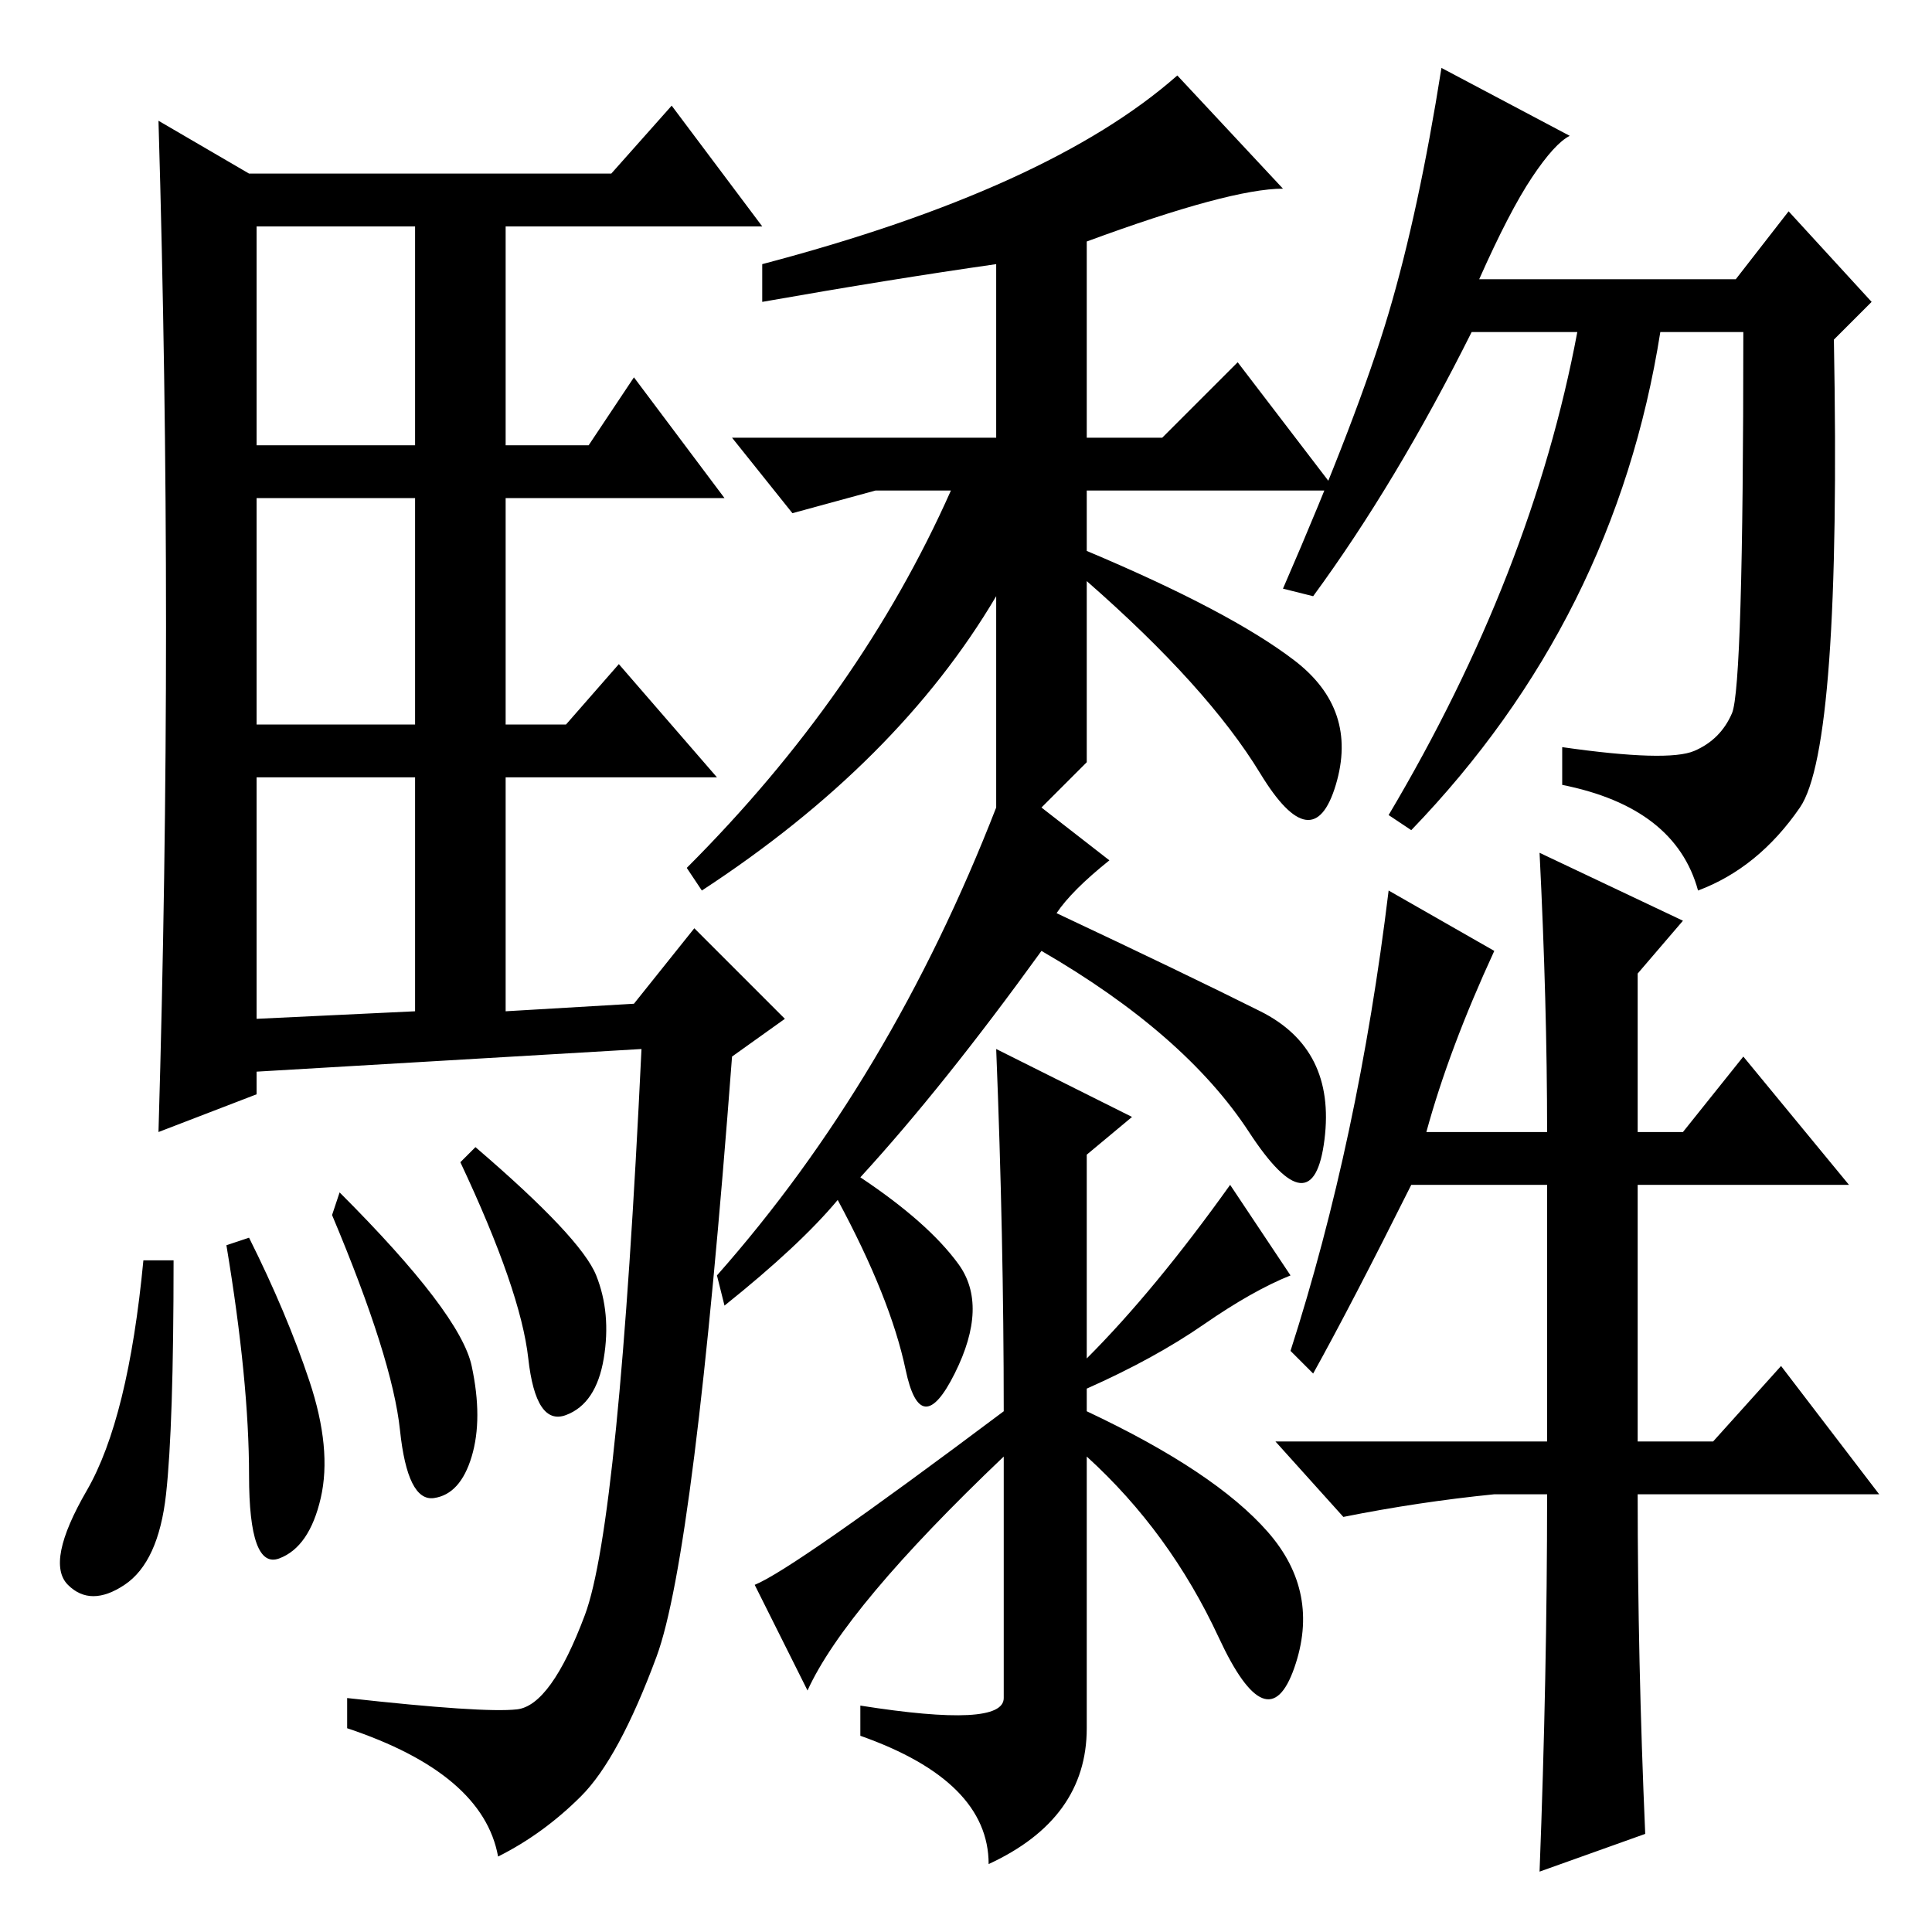 <?xml version="1.0" standalone="no"?>
<!DOCTYPE svg PUBLIC "-//W3C//DTD SVG 1.1//EN" "http://www.w3.org/Graphics/SVG/1.1/DTD/svg11.dtd" >
<svg xmlns="http://www.w3.org/2000/svg" xmlns:xlink="http://www.w3.org/1999/xlink" version="1.1" viewBox="0 -36 256 256">
  <g transform="matrix(1 0 0 -1 0 220)">
   <path fill="currentColor"
d="M22 173q0 33 -1 67l12 -7h48l8 9l12 -16h-34v-29h11l6 9l12 -16h-29v-30h8l7 8l13 -15h-28v-31l17 1l8 10l12 -12l-7 -5q-5 -66 -10 -79.5t-10 -18.5t-11 -8q-2 11 -20 17v4q18 -2 22.5 -1.5t9 12.5t7.5 75l-51 -3v-3l-13 -5q1 34 1 67zM34 197h21v29h-21v-29zM34 160h21
v30h-21v-30zM34 121l21 1v31h-21v-32zM23 89q0 -22 -1 -31t-5.5 -12t-7.5 0t2.5 12.5t7.5 30.5h4zM33 92q5 -10 8 -19t1.5 -15.5t-5.5 -8t-4 11t-3 30.5zM45 98q16 -16 17.5 -23t0 -12t-5 -5.5t-4.5 9t-9 28.5zM63 104q14 -12 16 -17t1 -11t-5 -7.5t-5 7.5t-9 26zM125 191
h-9l-11 -3l-8 10h35v23q-14 -2 -31 -5v5q38 10 55 25l14 -15q-7 0 -26 -7v-26h10l10 10l13 -17h-33v-8q19 -8 27.5 -14.5t5.5 -16.5t-10 1.5t-23 25.5v-24l-6 -6l9 -7q-5 -4 -7 -7q17 -8 27 -13t8.5 -17t-10 1t-27.5 24q-13 -18 -24 -30q9 -6 13 -11.5t-0.5 -14.5t-6.5 0.5
t-9 22.5q-5 -6 -15 -14l-1 4q23 26 37 62v28q-13 -22 -39 -39l-2 3q23 23 35 50h-1zM107 32l-7 14q5 2 33 23q0 23 -1 48l18 -9l-6 -5v-27q9 9 19 23l8 -12q-5 -2 -11.5 -6.5t-15.5 -8.5v-3q17 -8 24 -16t3.5 -18t-10 4t-17.5 24v-36q0 -12 -13 -18q0 11 -17 17v4
q19 -3 19 1v32q-21 -20 -26 -31zM224.5 156.5q3.5 1.5 5 5t1.5 50.5h-11q-6 -38 -33 -66l-3 2q19 32 25 64h-14q-10 -20 -21 -35l-4 1q10 23 14 36.5t7 32.5l17 -9q-2 -1 -5 -5.5t-7 -13.5h34l7 9l11 -12l-5 -5q1 -54 -4.5 -62t-13.5 -11q-3 11 -18 14v5q14 -2 17.5 -0.5z
M231 116l14 -17h-28v-34h10l9 10l13 -17h-32q0 -22 1 -45l-14 -5q1 26 1 50h-7q-10 -1 -20 -3l-9 10h36v34h-18q-8 -16 -13 -25l-3 3q9 28 13 61l14 -8q-6 -13 -9 -24h16q0 17 -1 37l19 -9l-6 -7v-21h6z" />
  </g>

</svg>
